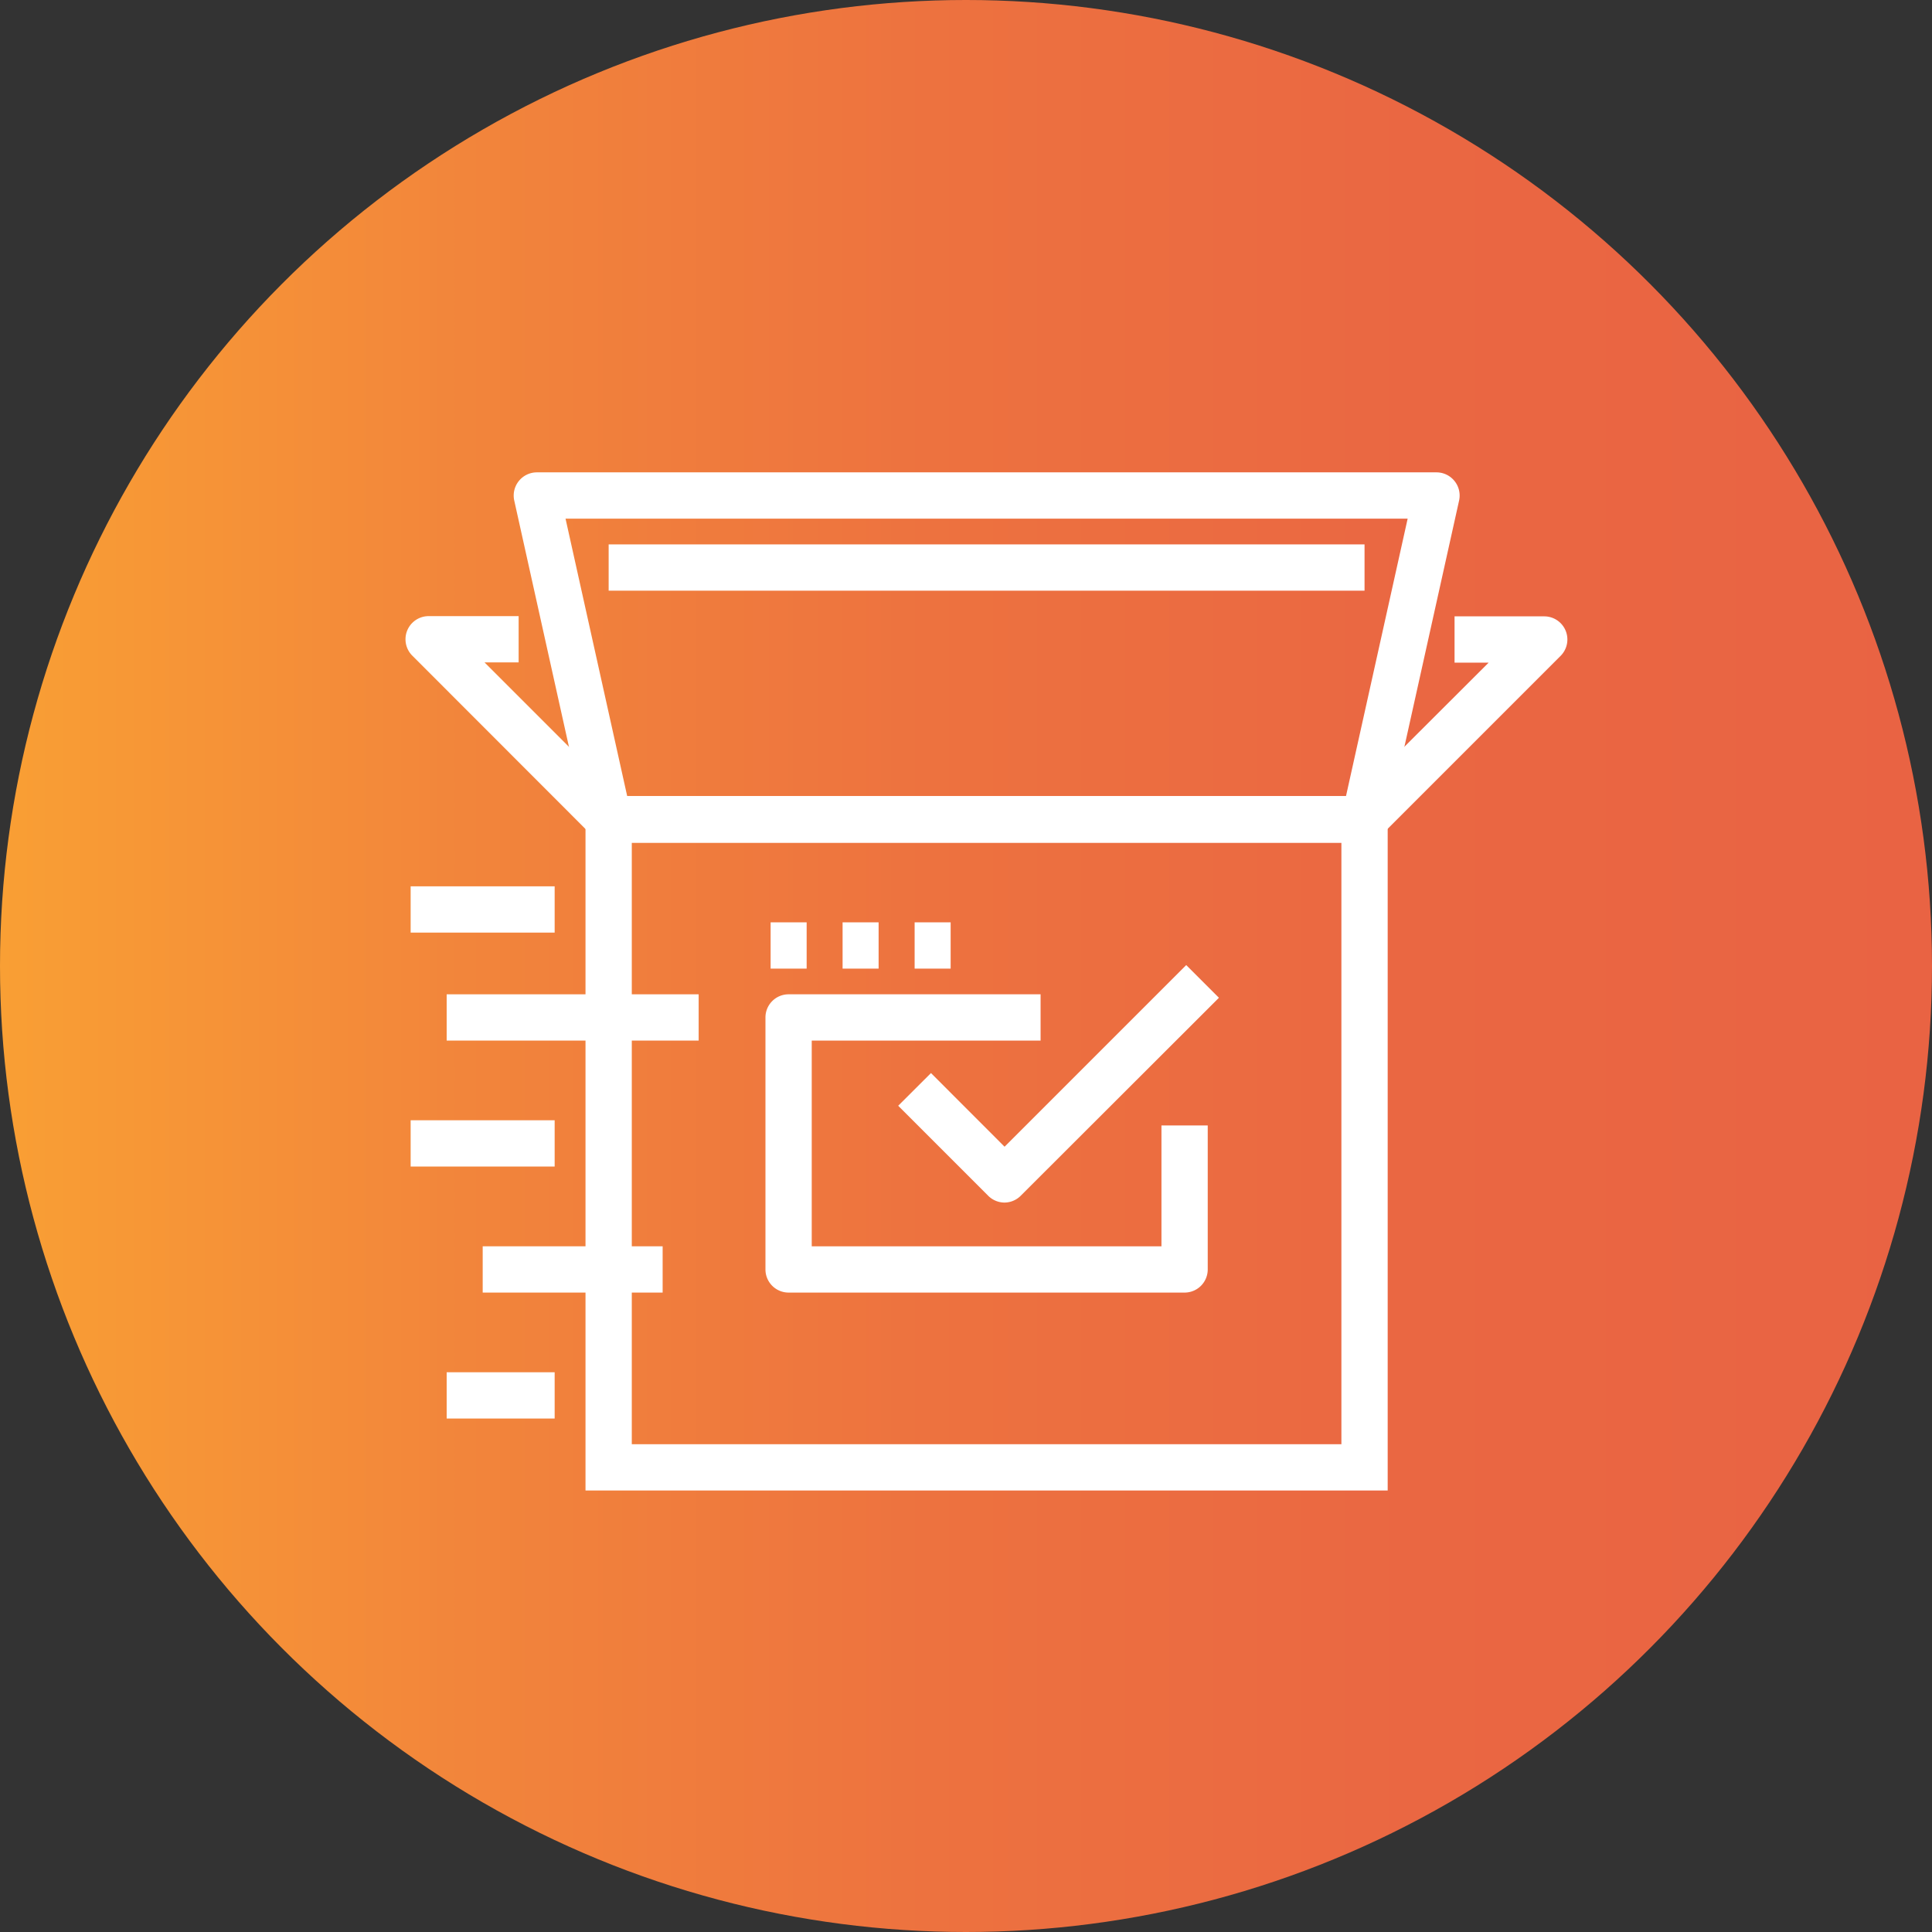 <svg xmlns="http://www.w3.org/2000/svg" xmlns:xlink="http://www.w3.org/1999/xlink" viewBox="0 0 250.48 250.48"><rect x="0" y="0" width="250.48" height="250.48" fill="#333333" stroke="none"/><defs><style>.cls-1{fill:url(#linear-gradient);}.cls-2{fill:#fff;}</style><linearGradient id="linear-gradient" y1="125.24" x2="250.48" y2="125.24" gradientUnits="userSpaceOnUse"><stop offset="0" stop-color="#f99f34"/><stop offset="0.24" stop-color="#f2853b"/><stop offset="0.48" stop-color="#ed723f"/><stop offset="0.73" stop-color="#ea6742"/><stop offset="1" stop-color="#e96343"/></linearGradient></defs><title>beta</title><g id="Layer_2" data-name="Layer 2"><g id="Layer_1-2" data-name="Layer 1"><circle class="cls-1" cx="125.24" cy="125.24" r="125.24"/></g><g id="Layer_4" data-name="Layer 4"><path class="cls-2" d="M179.91,193.24h-104v-90h104Zm-98-6h92v-78h-92Z"/><path class="cls-2" d="M176.91,109.24h-98A3,3,0,0,1,76,106.89l-9.33-42a3,3,0,0,1,.59-2.52,3,3,0,0,1,2.34-1.13H186.24a3,3,0,0,1,2.34,1.13,3,3,0,0,1,.59,2.52l-9.33,42A3,3,0,0,1,176.91,109.24Zm-95.59-6H174.5l8-36H73.32Z"/><path class="cls-2" d="M176.91,109.24h-98a3,3,0,0,1-2.12-.88L53.45,85a3,3,0,0,1,2.13-5.12H67.24v6H62.82l17.33,17.33h95.52L193,85.91h-4.42v-6h11.66A3,3,0,0,1,202.36,85L179,108.36A3,3,0,0,1,176.91,109.24Z"/><rect class="cls-2" x="53.24" y="114.91" width="18.67" height="6"/><rect class="cls-2" x="57.91" y="128.91" width="32.67" height="6"/><rect class="cls-2" x="53.24" y="145.24" width="18.67" height="6"/><rect class="cls-2" x="62.58" y="161.58" width="23.33" height="6"/><rect class="cls-2" x="57.91" y="177.91" width="14" height="6"/><path class="cls-2" d="M153.58,167.58H102.24a3,3,0,0,1-3-3V131.91a3,3,0,0,1,3-3h32.67v6H105.24v26.67h45.34V145.91h6v18.67A3,3,0,0,1,153.58,167.58Z"/><path class="cls-2" d="M130.24,155.91a3,3,0,0,1-2.12-.88l-11.67-11.67,4.25-4.24,9.54,9.55,23.55-23.55,4.24,4.24L132.36,155A3,3,0,0,1,130.24,155.91Z"/><rect class="cls-2" x="78.91" y="70.58" width="98" height="6"/><rect class="cls-2" x="99.91" y="119.58" width="4.67" height="6"/><rect class="cls-2" x="109.24" y="119.58" width="4.67" height="6"/><rect class="cls-2" x="118.58" y="119.58" width="4.67" height="6"/></g></g></svg>